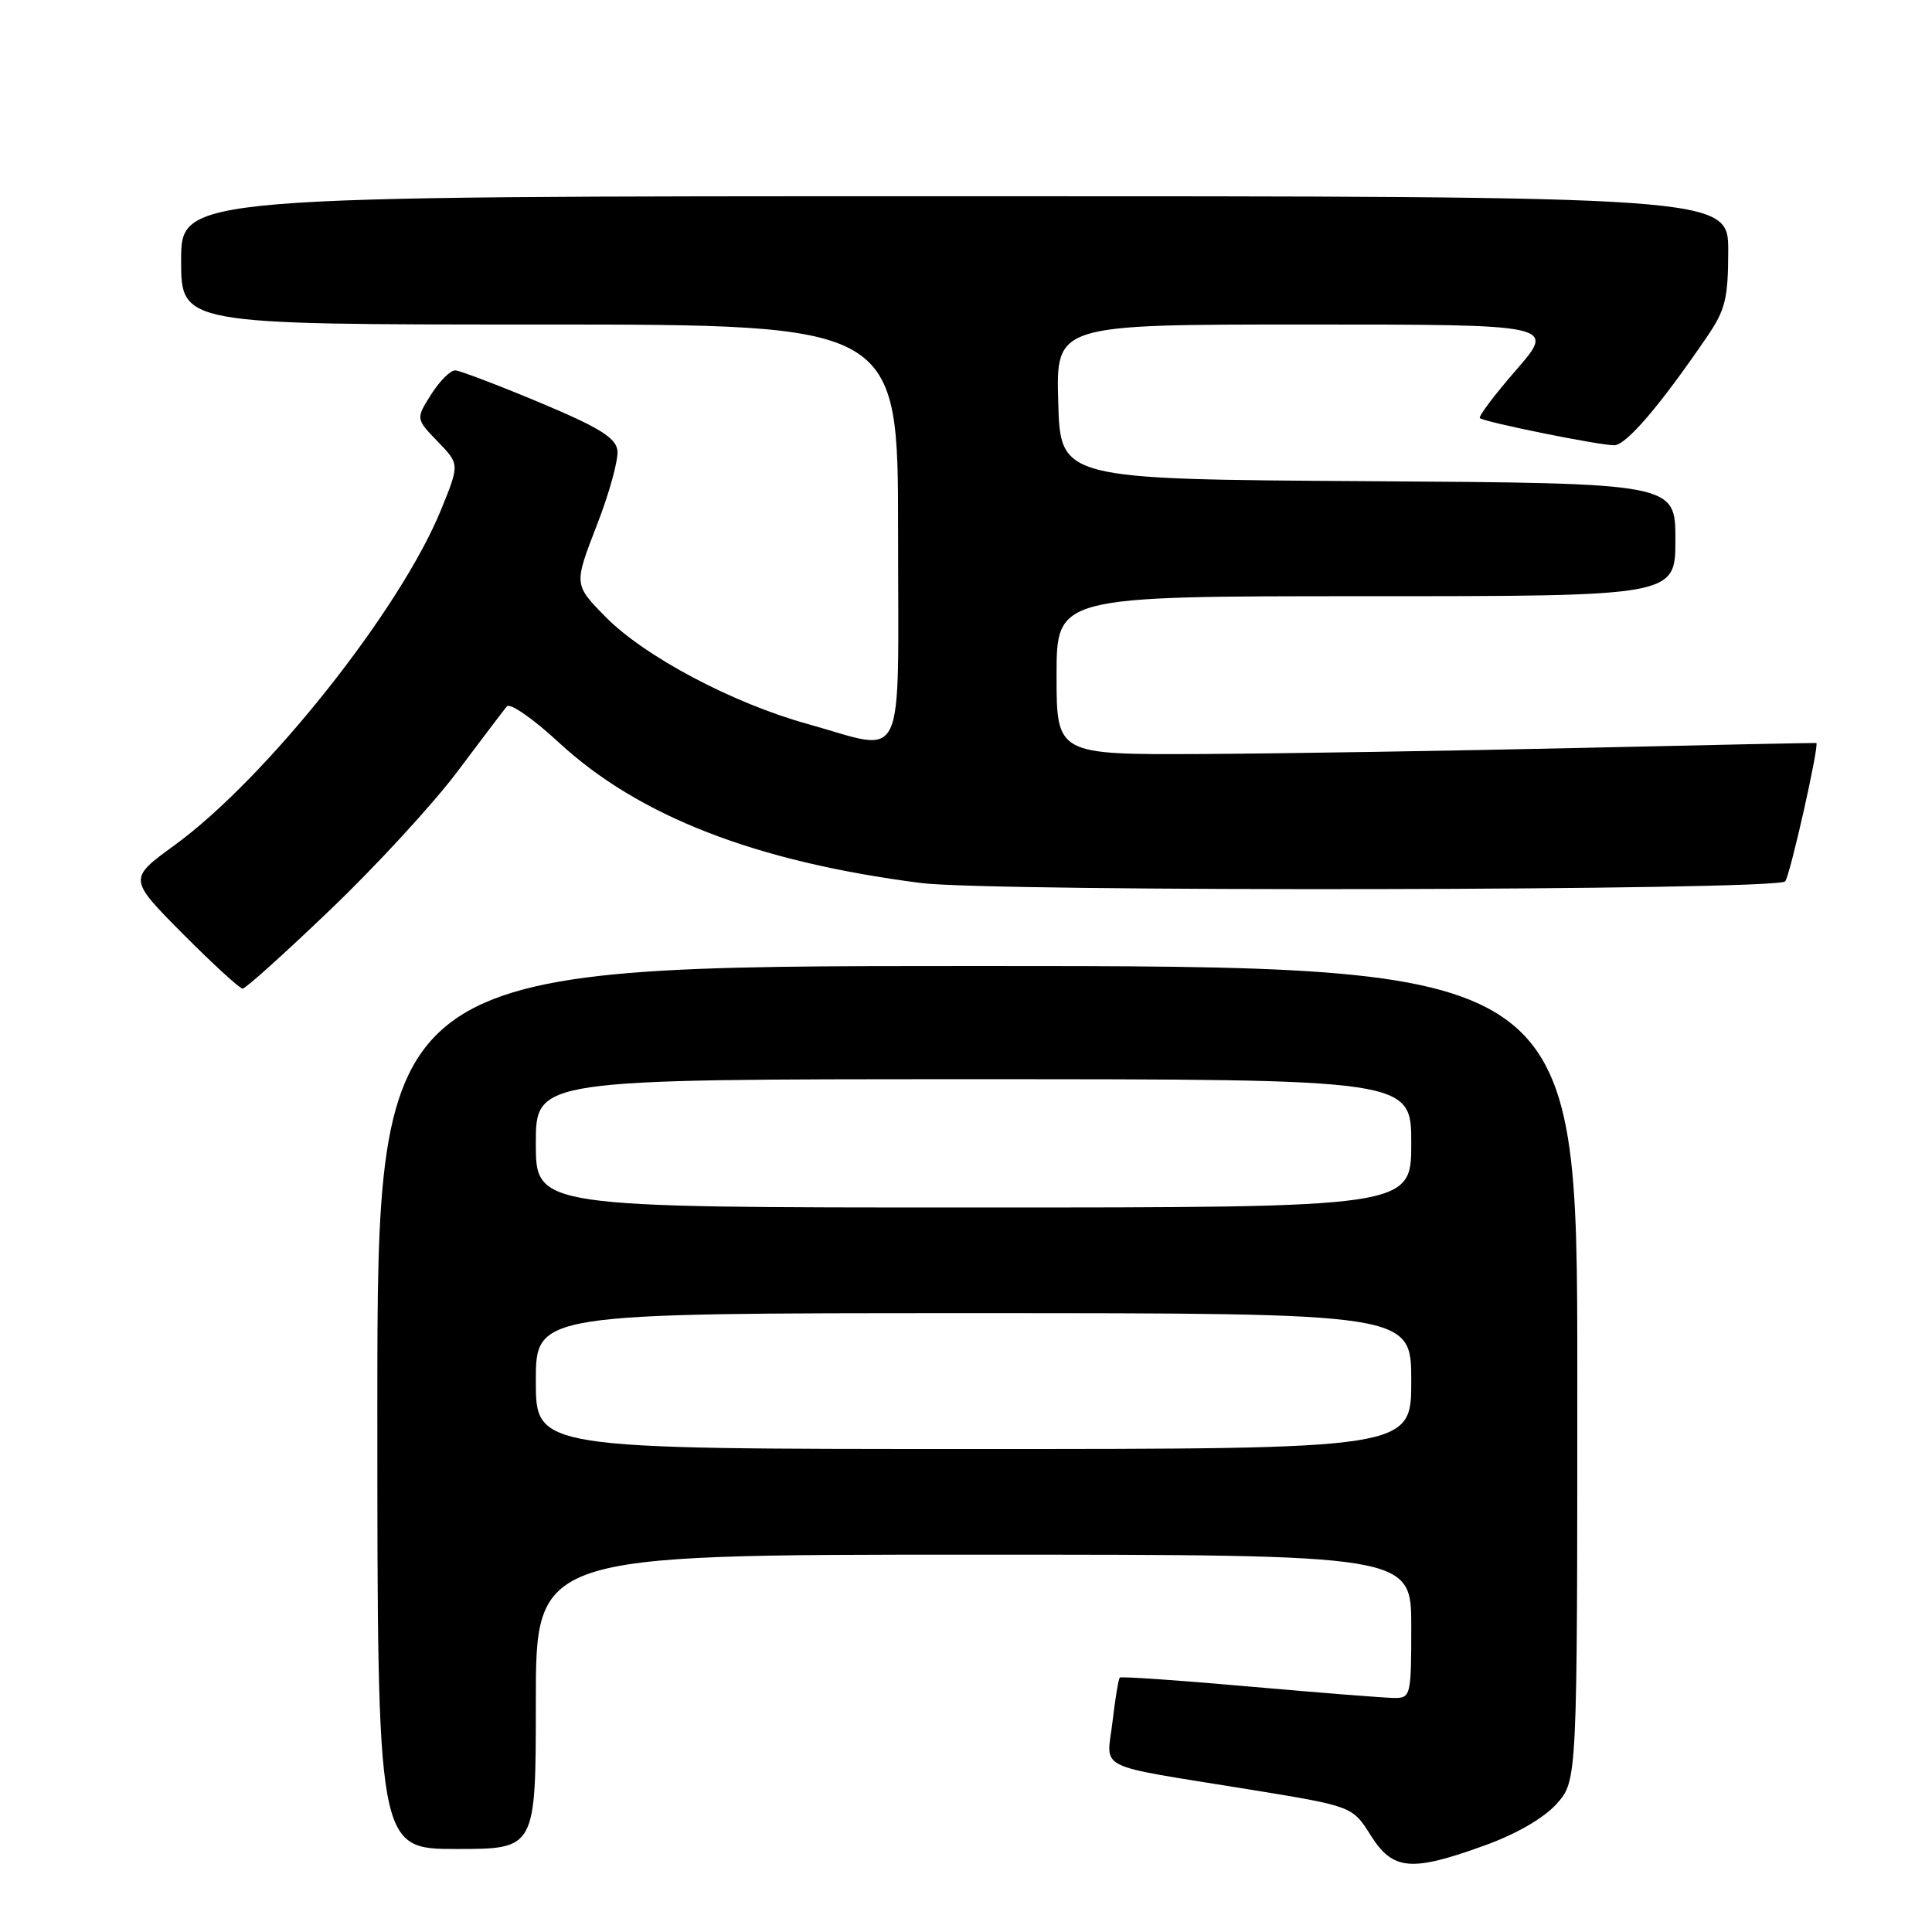 <?xml version="1.0" encoding="UTF-8" standalone="no"?>
<!DOCTYPE svg PUBLIC "-//W3C//DTD SVG 1.1//EN" "http://www.w3.org/Graphics/SVG/1.1/DTD/svg11.dtd" >
<svg xmlns="http://www.w3.org/2000/svg" xmlns:xlink="http://www.w3.org/1999/xlink" version="1.1" viewBox="0 0 256 256">
 <g >
 <path fill="currentColor"
d=" M 196.70 244.54 C 200.90 243.03 204.55 240.92 206.25 239.03 C 209.00 235.97 209.00 235.97 209.00 181.98 C 209.00 128.00 209.00 128.00 129.50 128.00 C 50.00 128.00 50.00 128.00 50.00 186.50 C 50.00 245.00 50.00 245.00 60.50 245.00 C 71.00 245.00 71.00 245.00 71.00 225.50 C 71.00 206.00 71.00 206.00 129.00 206.00 C 187.00 206.00 187.00 206.00 187.00 215.50 C 187.00 224.69 186.93 225.00 184.75 224.99 C 183.51 224.98 174.89 224.30 165.59 223.48 C 156.30 222.65 148.55 222.12 148.38 222.29 C 148.20 222.46 147.77 225.10 147.41 228.16 C 146.64 234.68 144.74 233.74 165.34 237.08 C 179.19 239.33 179.19 239.33 181.61 243.17 C 184.56 247.85 186.95 248.07 196.70 244.54 Z  M 43.84 120.47 C 49.89 114.68 57.44 106.47 60.62 102.22 C 63.81 97.97 66.75 94.09 67.16 93.60 C 67.57 93.10 70.65 95.24 74.01 98.35 C 84.61 108.16 100.10 114.18 122.00 117.00 C 131.36 118.21 235.32 118.02 236.54 116.79 C 237.16 116.18 241.11 98.60 240.67 98.45 C 240.58 98.42 226.55 98.71 209.50 99.10 C 192.45 99.49 169.84 99.85 159.25 99.91 C 140.00 100.00 140.00 100.00 140.00 89.50 C 140.00 79.00 140.00 79.00 181.00 79.00 C 222.00 79.00 222.00 79.00 222.00 71.51 C 222.00 64.02 222.00 64.02 181.25 63.76 C 140.50 63.50 140.50 63.50 140.22 53.25 C 139.93 43.00 139.93 43.00 173.03 43.00 C 206.14 43.00 206.14 43.00 200.91 49.01 C 198.04 52.31 195.87 55.19 196.09 55.40 C 196.66 55.93 211.84 59.00 213.89 59.00 C 215.48 59.00 220.01 53.69 226.25 44.53 C 228.62 41.05 228.99 39.51 229.00 33.25 C 229.00 26.00 229.00 26.00 126.50 26.00 C 24.00 26.00 24.00 26.00 24.00 34.50 C 24.00 43.00 24.00 43.00 71.50 43.00 C 119.00 43.00 119.00 43.00 119.00 70.50 C 119.00 102.27 120.25 99.61 107.01 95.93 C 97.08 93.18 85.37 86.97 80.22 81.72 C 76.04 77.46 76.04 77.46 79.07 69.63 C 80.75 65.33 81.98 60.84 81.81 59.66 C 81.57 57.98 79.33 56.61 71.50 53.33 C 66.00 51.03 60.98 49.12 60.35 49.08 C 59.71 49.03 58.27 50.46 57.14 52.25 C 55.09 55.49 55.09 55.49 57.99 58.50 C 60.90 61.50 60.90 61.50 58.46 67.50 C 53.07 80.77 35.33 103.10 23.15 111.98 C 17.00 116.45 17.00 116.45 24.22 123.73 C 28.20 127.73 31.77 131.00 32.15 131.00 C 32.54 131.00 37.80 126.26 43.84 120.47 Z  M 71.00 183.00 C 71.00 174.00 71.00 174.00 129.00 174.00 C 187.00 174.00 187.00 174.00 187.00 183.00 C 187.00 192.00 187.00 192.00 129.00 192.00 C 71.00 192.00 71.00 192.00 71.00 183.00 Z  M 71.00 151.50 C 71.00 143.00 71.00 143.00 129.00 143.00 C 187.00 143.00 187.00 143.00 187.00 151.50 C 187.00 160.00 187.00 160.00 129.00 160.00 C 71.00 160.00 71.00 160.00 71.00 151.50 Z "/>
</g>
</svg>